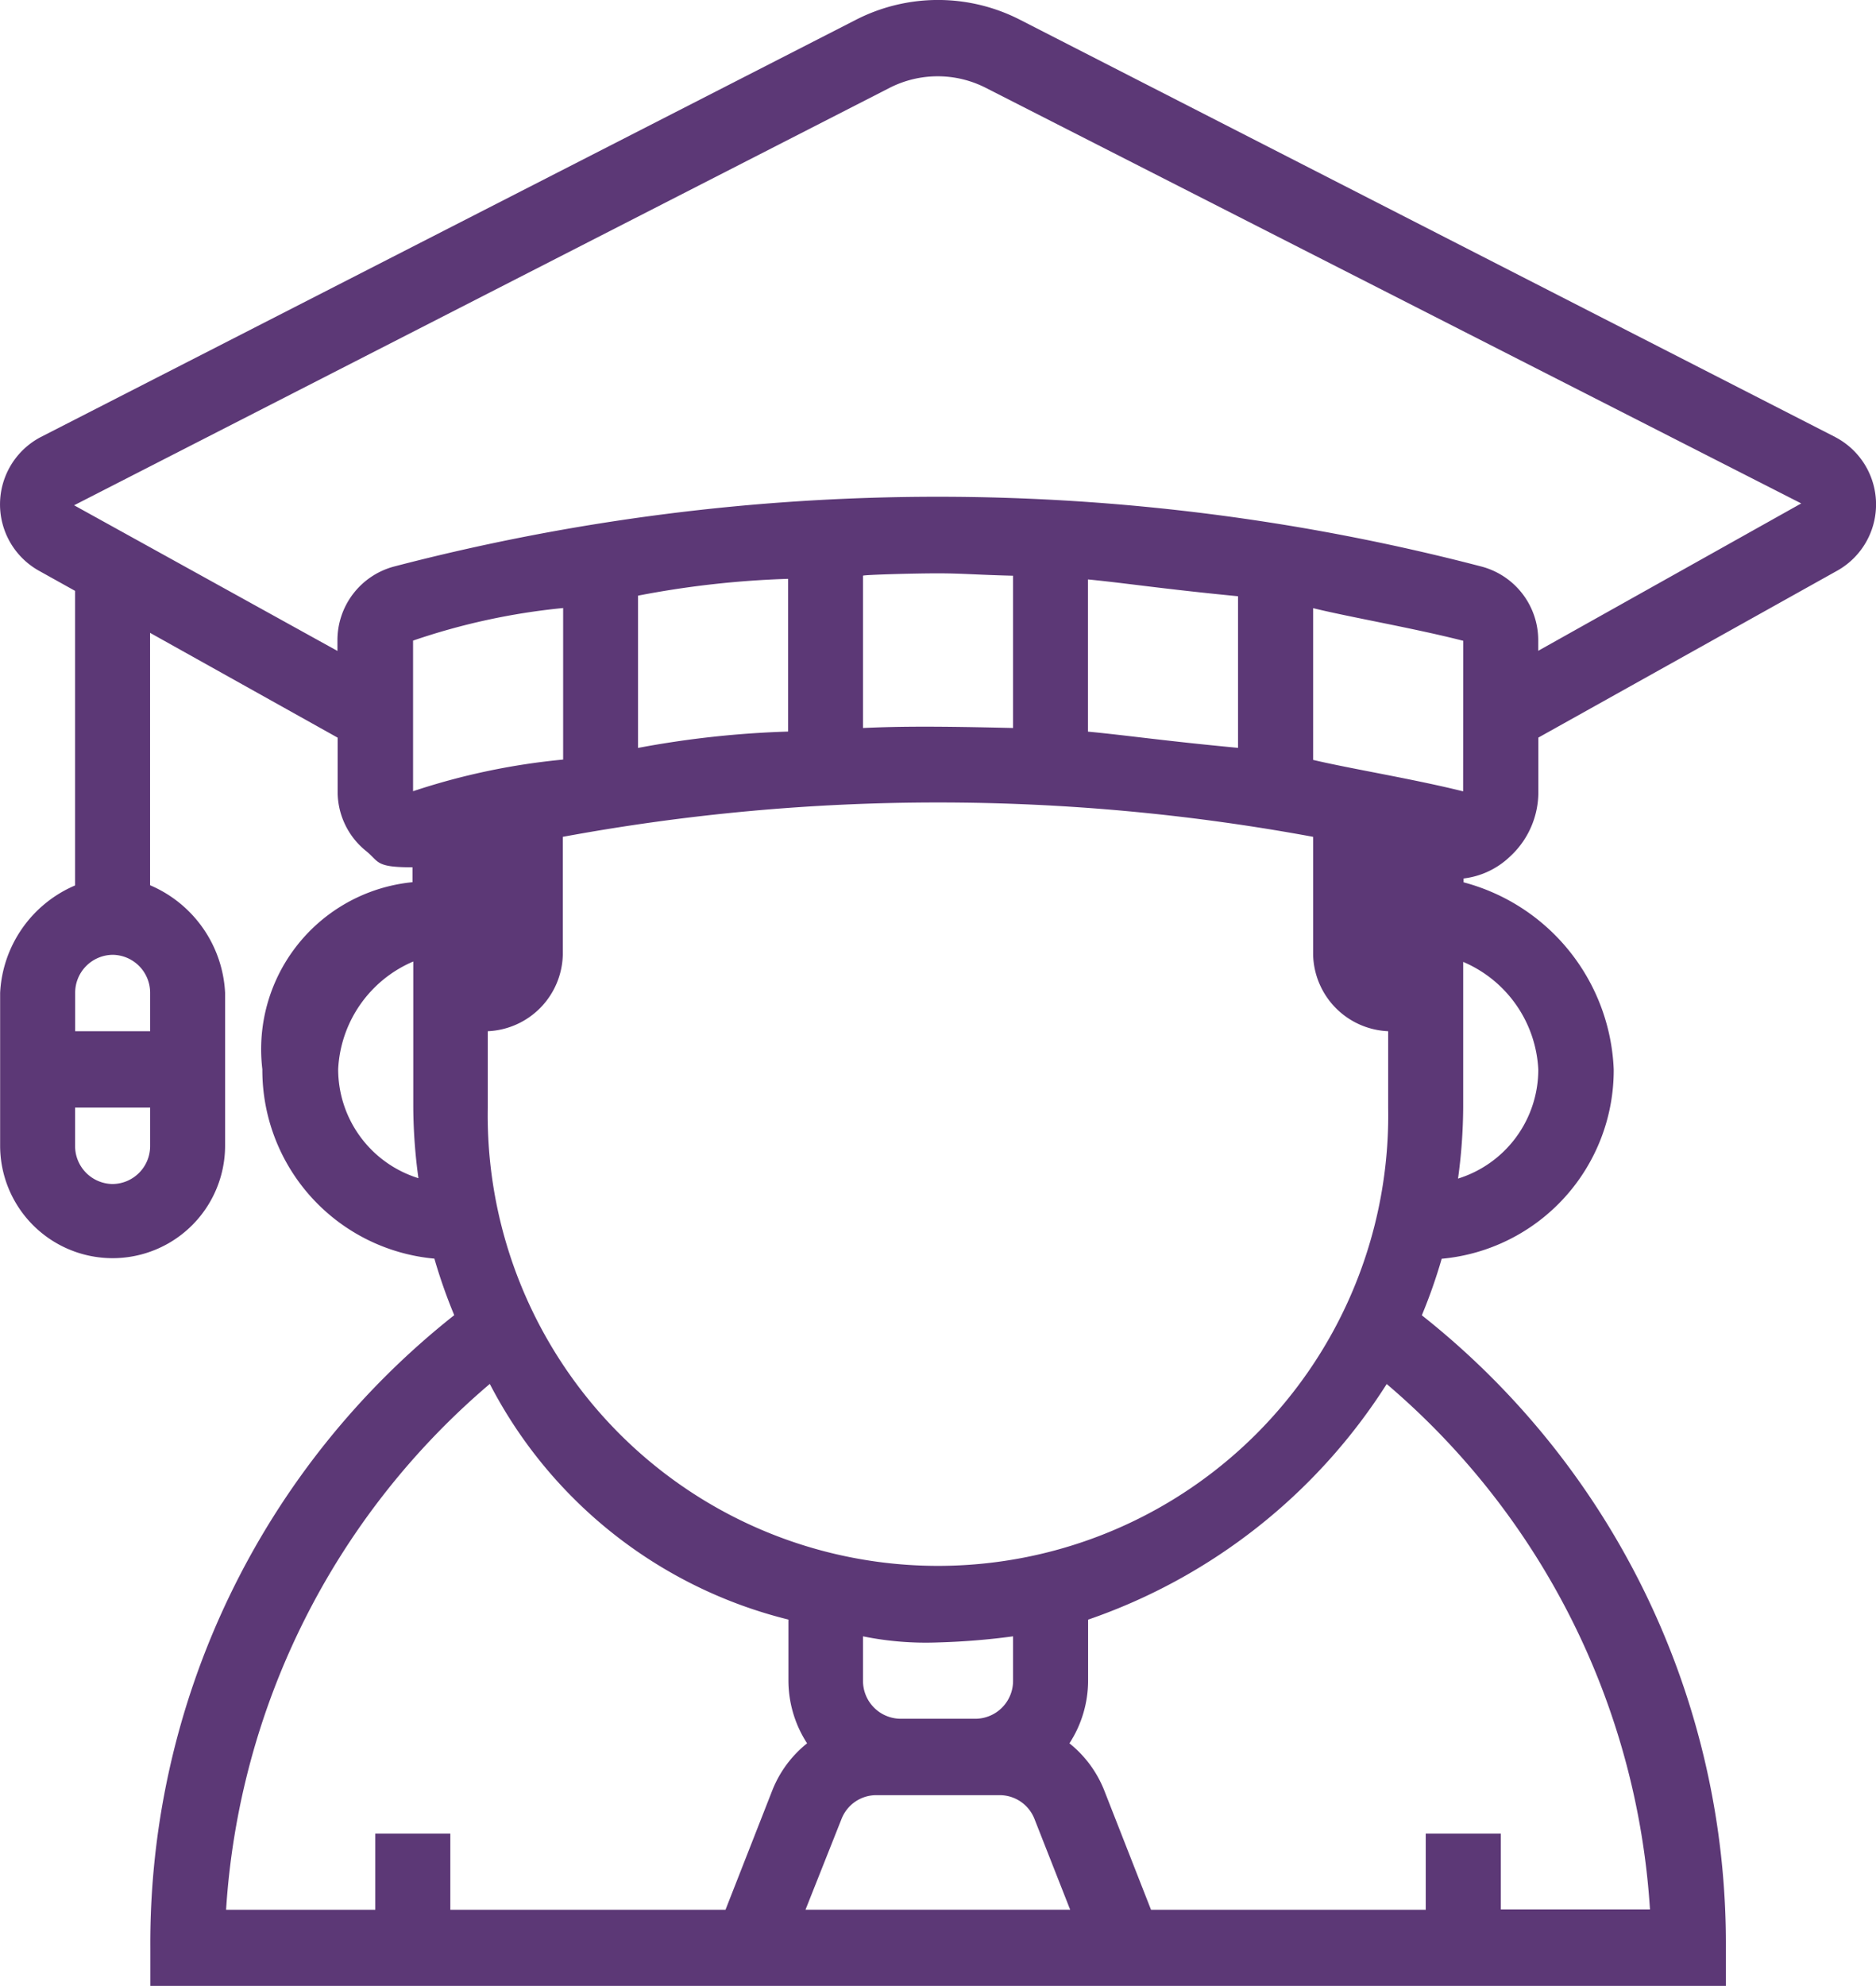 <svg xmlns="http://www.w3.org/2000/svg" width="28.353" height="30" viewBox="0 0 28.353 30">
  <path id="Icone_Perfil_Selecionado" d="M52.349,27.706,40.022,21.4a2.719,2.719,0,0,0-2.469,0L25.226,27.706a1.148,1.148,0,0,0-.035,2.014l.555.309v4.449A1.866,1.866,0,0,0,24.613,36.1v2.308a1.7,1.7,0,1,0,3.4,0V36.1a1.866,1.866,0,0,0-1.134-1.625V30.663l2.835,1.583v.813a1.147,1.147,0,0,0,.431.9c.2.163.136.246.7.245v.225a2.535,2.535,0,0,0-2.269,2.826,2.859,2.859,0,0,0,2.6,2.86,8.105,8.105,0,0,0,.3.854,12.092,12.092,0,0,0-4.593,9.556V51.1H50.695v-.576A12.093,12.093,0,0,0,46.1,40.971a8.092,8.092,0,0,0,.3-.854,2.86,2.86,0,0,0,2.6-2.86,3.051,3.051,0,0,0-2.269-2.826v-.058h0a1.222,1.222,0,0,0,.7-.33,1.321,1.321,0,0,0,.43-.985v-.813l4.524-2.525a1.147,1.147,0,0,0-.035-2.013Zm-26.036,7.82a.573.573,0,0,1,.567.577v.577H25.747V36.1A.573.573,0,0,1,26.314,35.526Zm0,3.462a.573.573,0,0,1-.567-.577v-.577h1.134v.577A.573.573,0,0,1,26.314,38.988Zm19.278-1.154a6.805,6.805,0,1,1-13.608,0V36.68a1.185,1.185,0,0,0,1.134-1.154V33.744a31.226,31.226,0,0,1,11.34,0v1.782a1.185,1.185,0,0,0,1.134,1.154ZM37.328,48.582a.564.564,0,0,1,.527-.363h1.865a.565.565,0,0,1,.527.363l.538,1.367h-4Zm2.026-1.517H38.221a.572.572,0,0,1-.567-.576V45.82a4.754,4.754,0,0,0,1.134.092,10.647,10.647,0,0,0,1.134-.092v.669A.572.572,0,0,1,39.355,47.065Zm1.7-14.909v-2.3c.567.055,1.134.144,2.268.254V32.4c-1.134-.107-1.7-.192-2.268-.245ZM39.922,32.1c-1.134-.027-1.7-.026-2.268,0V29.8c0-.014.753-.036,1.129-.036s.572.022,1.139.036Zm-3.4.054a14.638,14.638,0,0,0-2.268.247v-2.3a14.23,14.23,0,0,1,2.268-.254Zm-3.4.423a10.246,10.246,0,0,0-2.268.478V30.78a9.99,9.99,0,0,1,2.268-.492Zm-3.4,4.675a1.867,1.867,0,0,1,1.135-1.625v2.2a8.159,8.159,0,0,0,.078,1.073,1.724,1.724,0,0,1-1.213-1.649Zm2.292,4.756a6.963,6.963,0,0,0,4.513,3.559v.917a1.743,1.743,0,0,0,.282.952,1.715,1.715,0,0,0-.527.714l-.706,1.8H31.417V48.8H30.283V49.95H28.028a11.359,11.359,0,0,1,3.979-7.937Zm17.54,7.937H47.293V48.8H46.159V49.95H42.007l-.706-1.8a1.72,1.72,0,0,0-.527-.714,1.743,1.743,0,0,0,.282-.951v-.917a8.7,8.7,0,0,0,4.513-3.559,11.354,11.354,0,0,1,3.979,7.937ZM47.86,37.257a1.724,1.724,0,0,1-1.213,1.649,8.151,8.151,0,0,0,.078-1.073v-2.2a1.867,1.867,0,0,1,1.135,1.625Zm-1.136-4.2c-.754-.188-1.7-.341-2.267-.475V30.29c.567.139,1.514.3,2.269.493Zm1.135-2.123v-.147A1.151,1.151,0,0,0,47,29.661a32.564,32.564,0,0,0-16.433,0,1.151,1.151,0,0,0-.856,1.122v.153l-3.98-2.2,12.327-6.306a1.6,1.6,0,0,1,1.45,0l12.326,6.278Z" transform="translate(-24.611 -21.104)" fill="#5c3876"/>
</svg>
